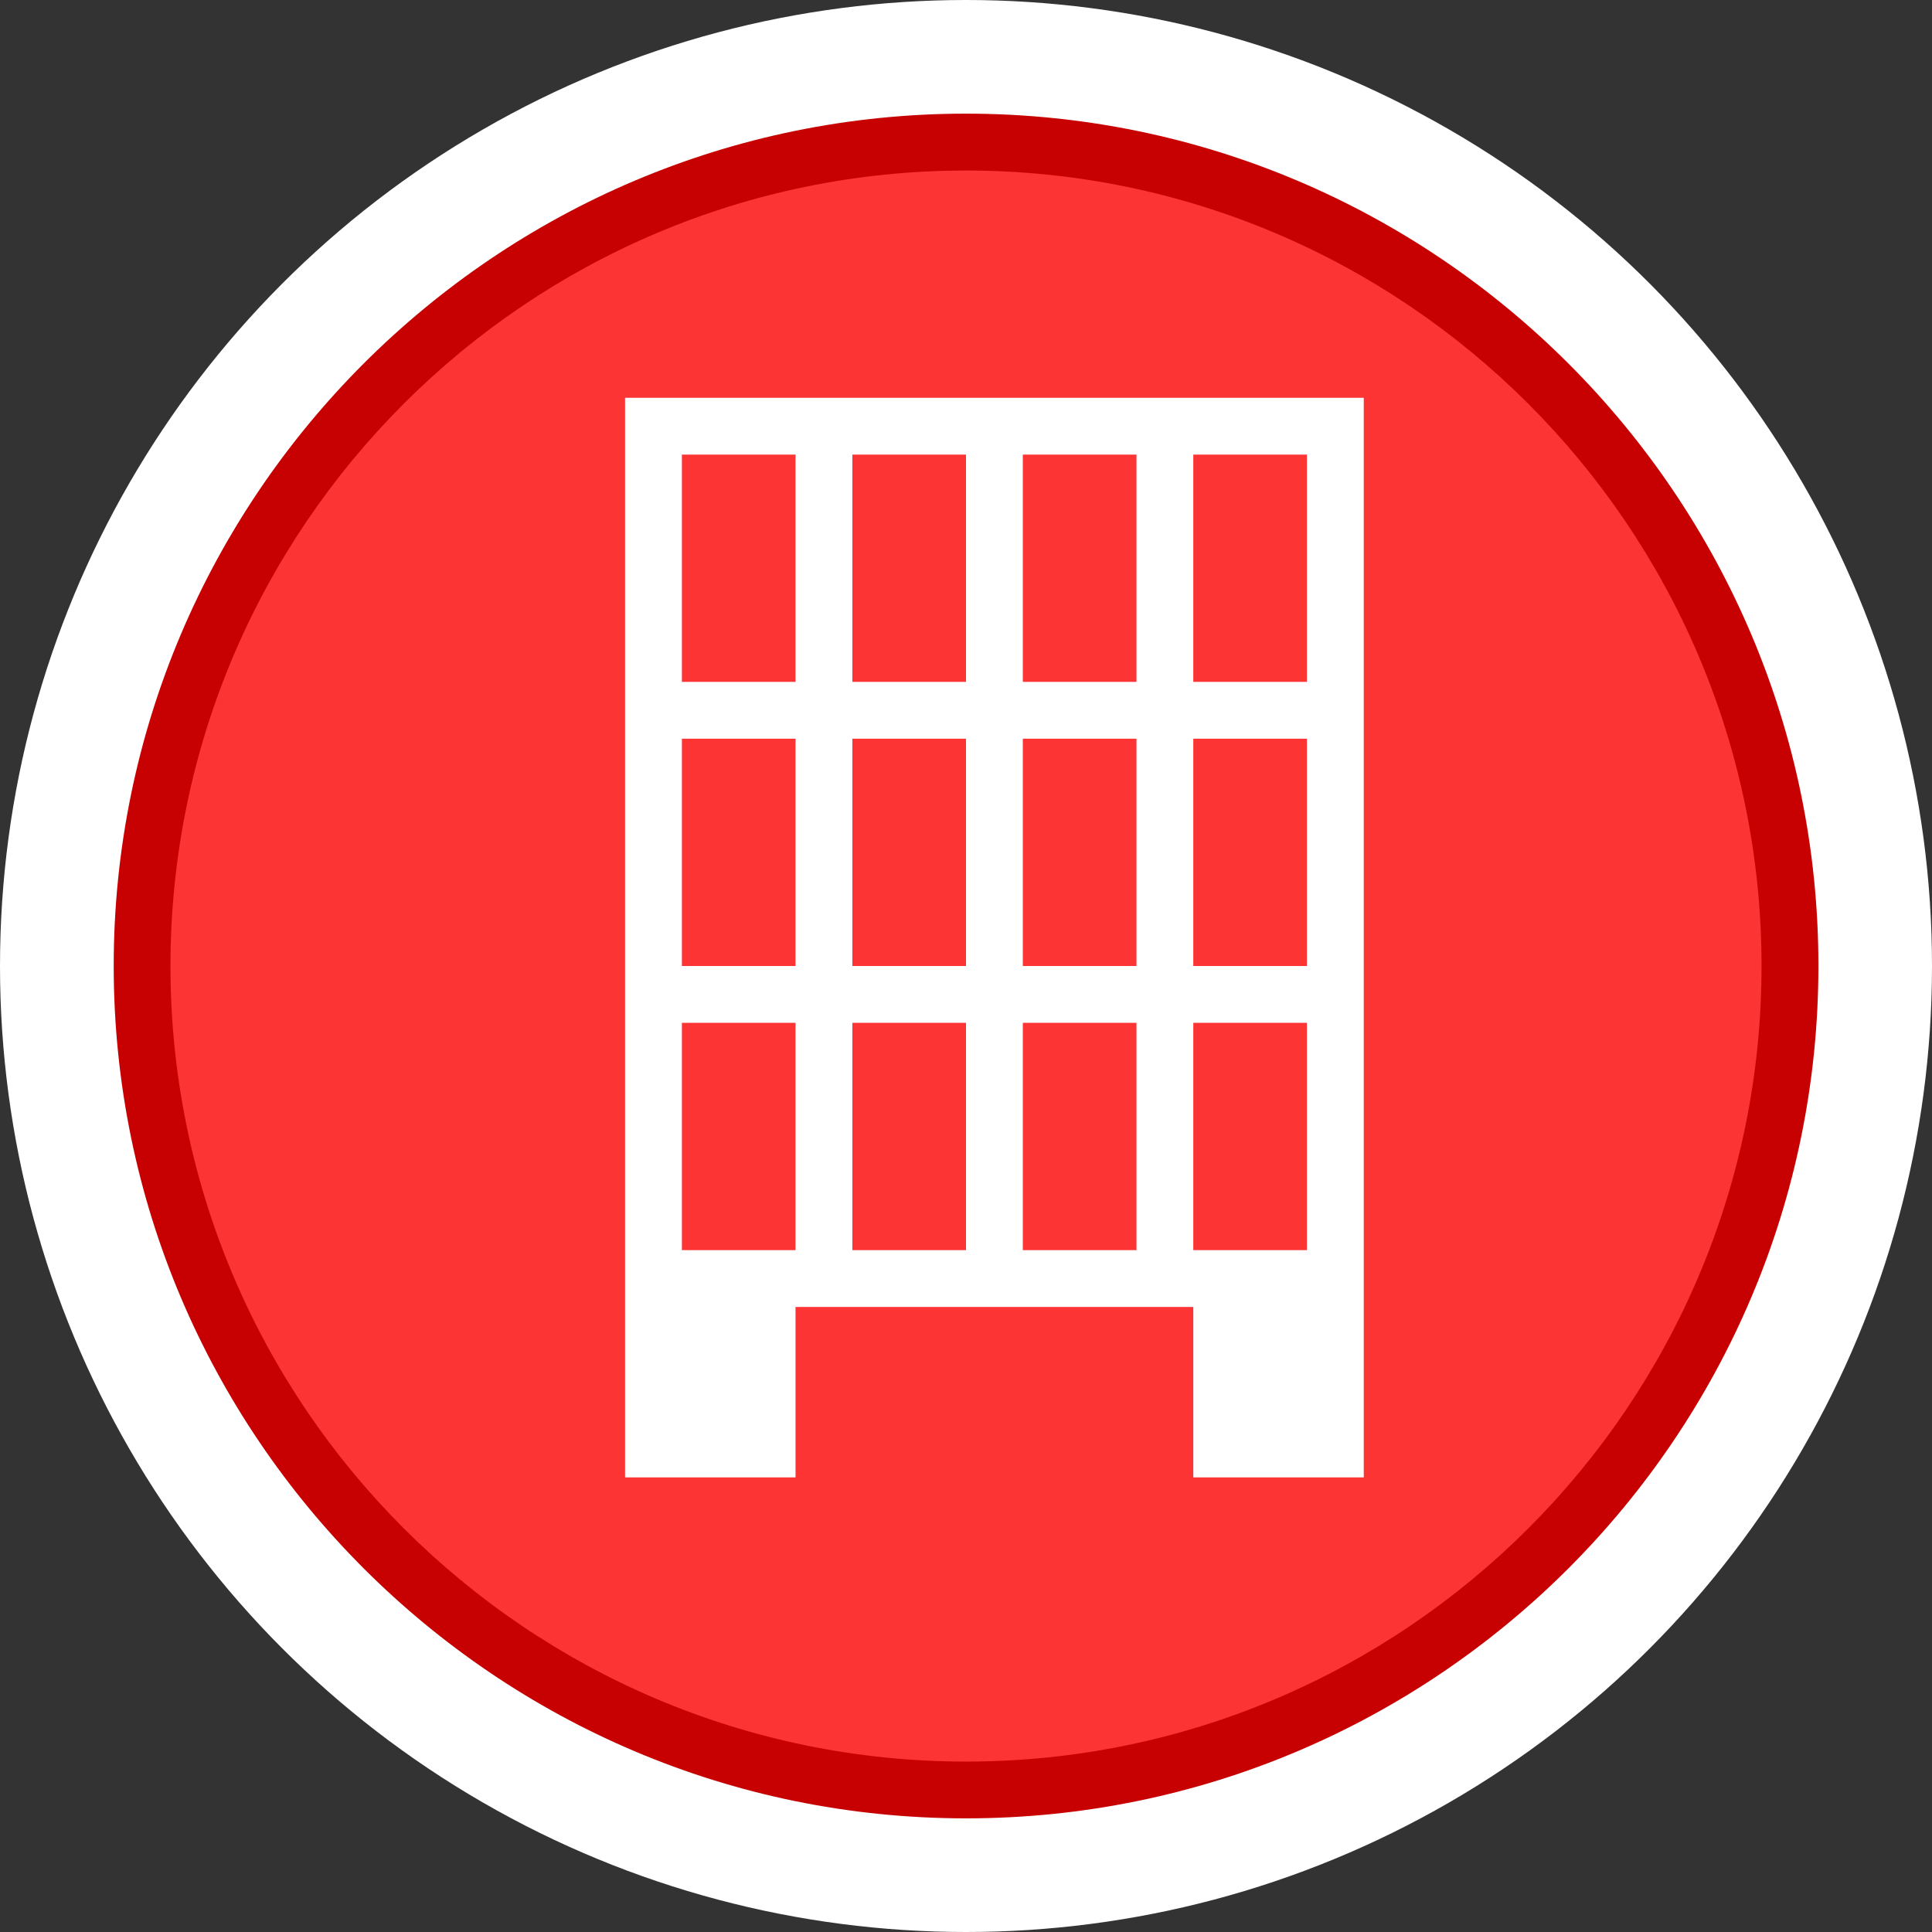 <?xml version="1.0" encoding="utf-8"?>
<!-- Generator: Adobe Illustrator 16.0.3, SVG Export Plug-In . SVG Version: 6.00 Build 0)  -->
<!DOCTYPE svg PUBLIC "-//W3C//DTD SVG 1.1//EN" "http://www.w3.org/Graphics/SVG/1.1/DTD/svg11.dtd">
<svg version="1.1" id="Building_Problem_-_Submitted"
	 xmlns="http://www.w3.org/2000/svg" xmlns:xlink="http://www.w3.org/1999/xlink" x="0px" y="0px" width="34px" height="34px"
	 viewBox="0 0 34 34" enable-background="new 0 0 34 34" xml:space="preserve">
<rect x="0" y="0" width="34" height="34" fill="#333333" stroke="none"/>
<circle fill="#FFFFFF" cx="17" cy="17" r="17"/>
<path fill="#C70101" d="M17.001,32c-8.271,0-15-6.732-15-15.002C2.001,8.73,8.73,2,17.001,2c8.271,0,15,6.73,15,14.998
	C32.001,25.268,25.272,32,17.001,32z"/>
<path fill="#FC3434" d="M17.001,31.001C9.28,31.001,3,24.723,3,17c0-7.72,6.279-13.999,14-13.999c7.721,0,14,6.279,14,13.999
	C31.001,24.723,24.722,31.001,17.001,31.001z"/>
<path fill="#FFFFFF" d="M11,7v19h3v-3h7v3h3V7H11z M14,22h-2v-4h2V22z M14,17h-2v-4h2V17z M14,12h-2V8h2V12z M17,22h-2v-4h2V22z
	 M17,17h-2v-4h2V17z M17,12h-2V8h2V12z M20,22h-2v-4h2V22z M20,17h-2v-4h2V17z M20,12h-2V8h2V12z M23,22h-2v-4h2V22z M23,17h-2v-4h2
	V17z M23,12h-2V8h2V12z"/>
</svg>
